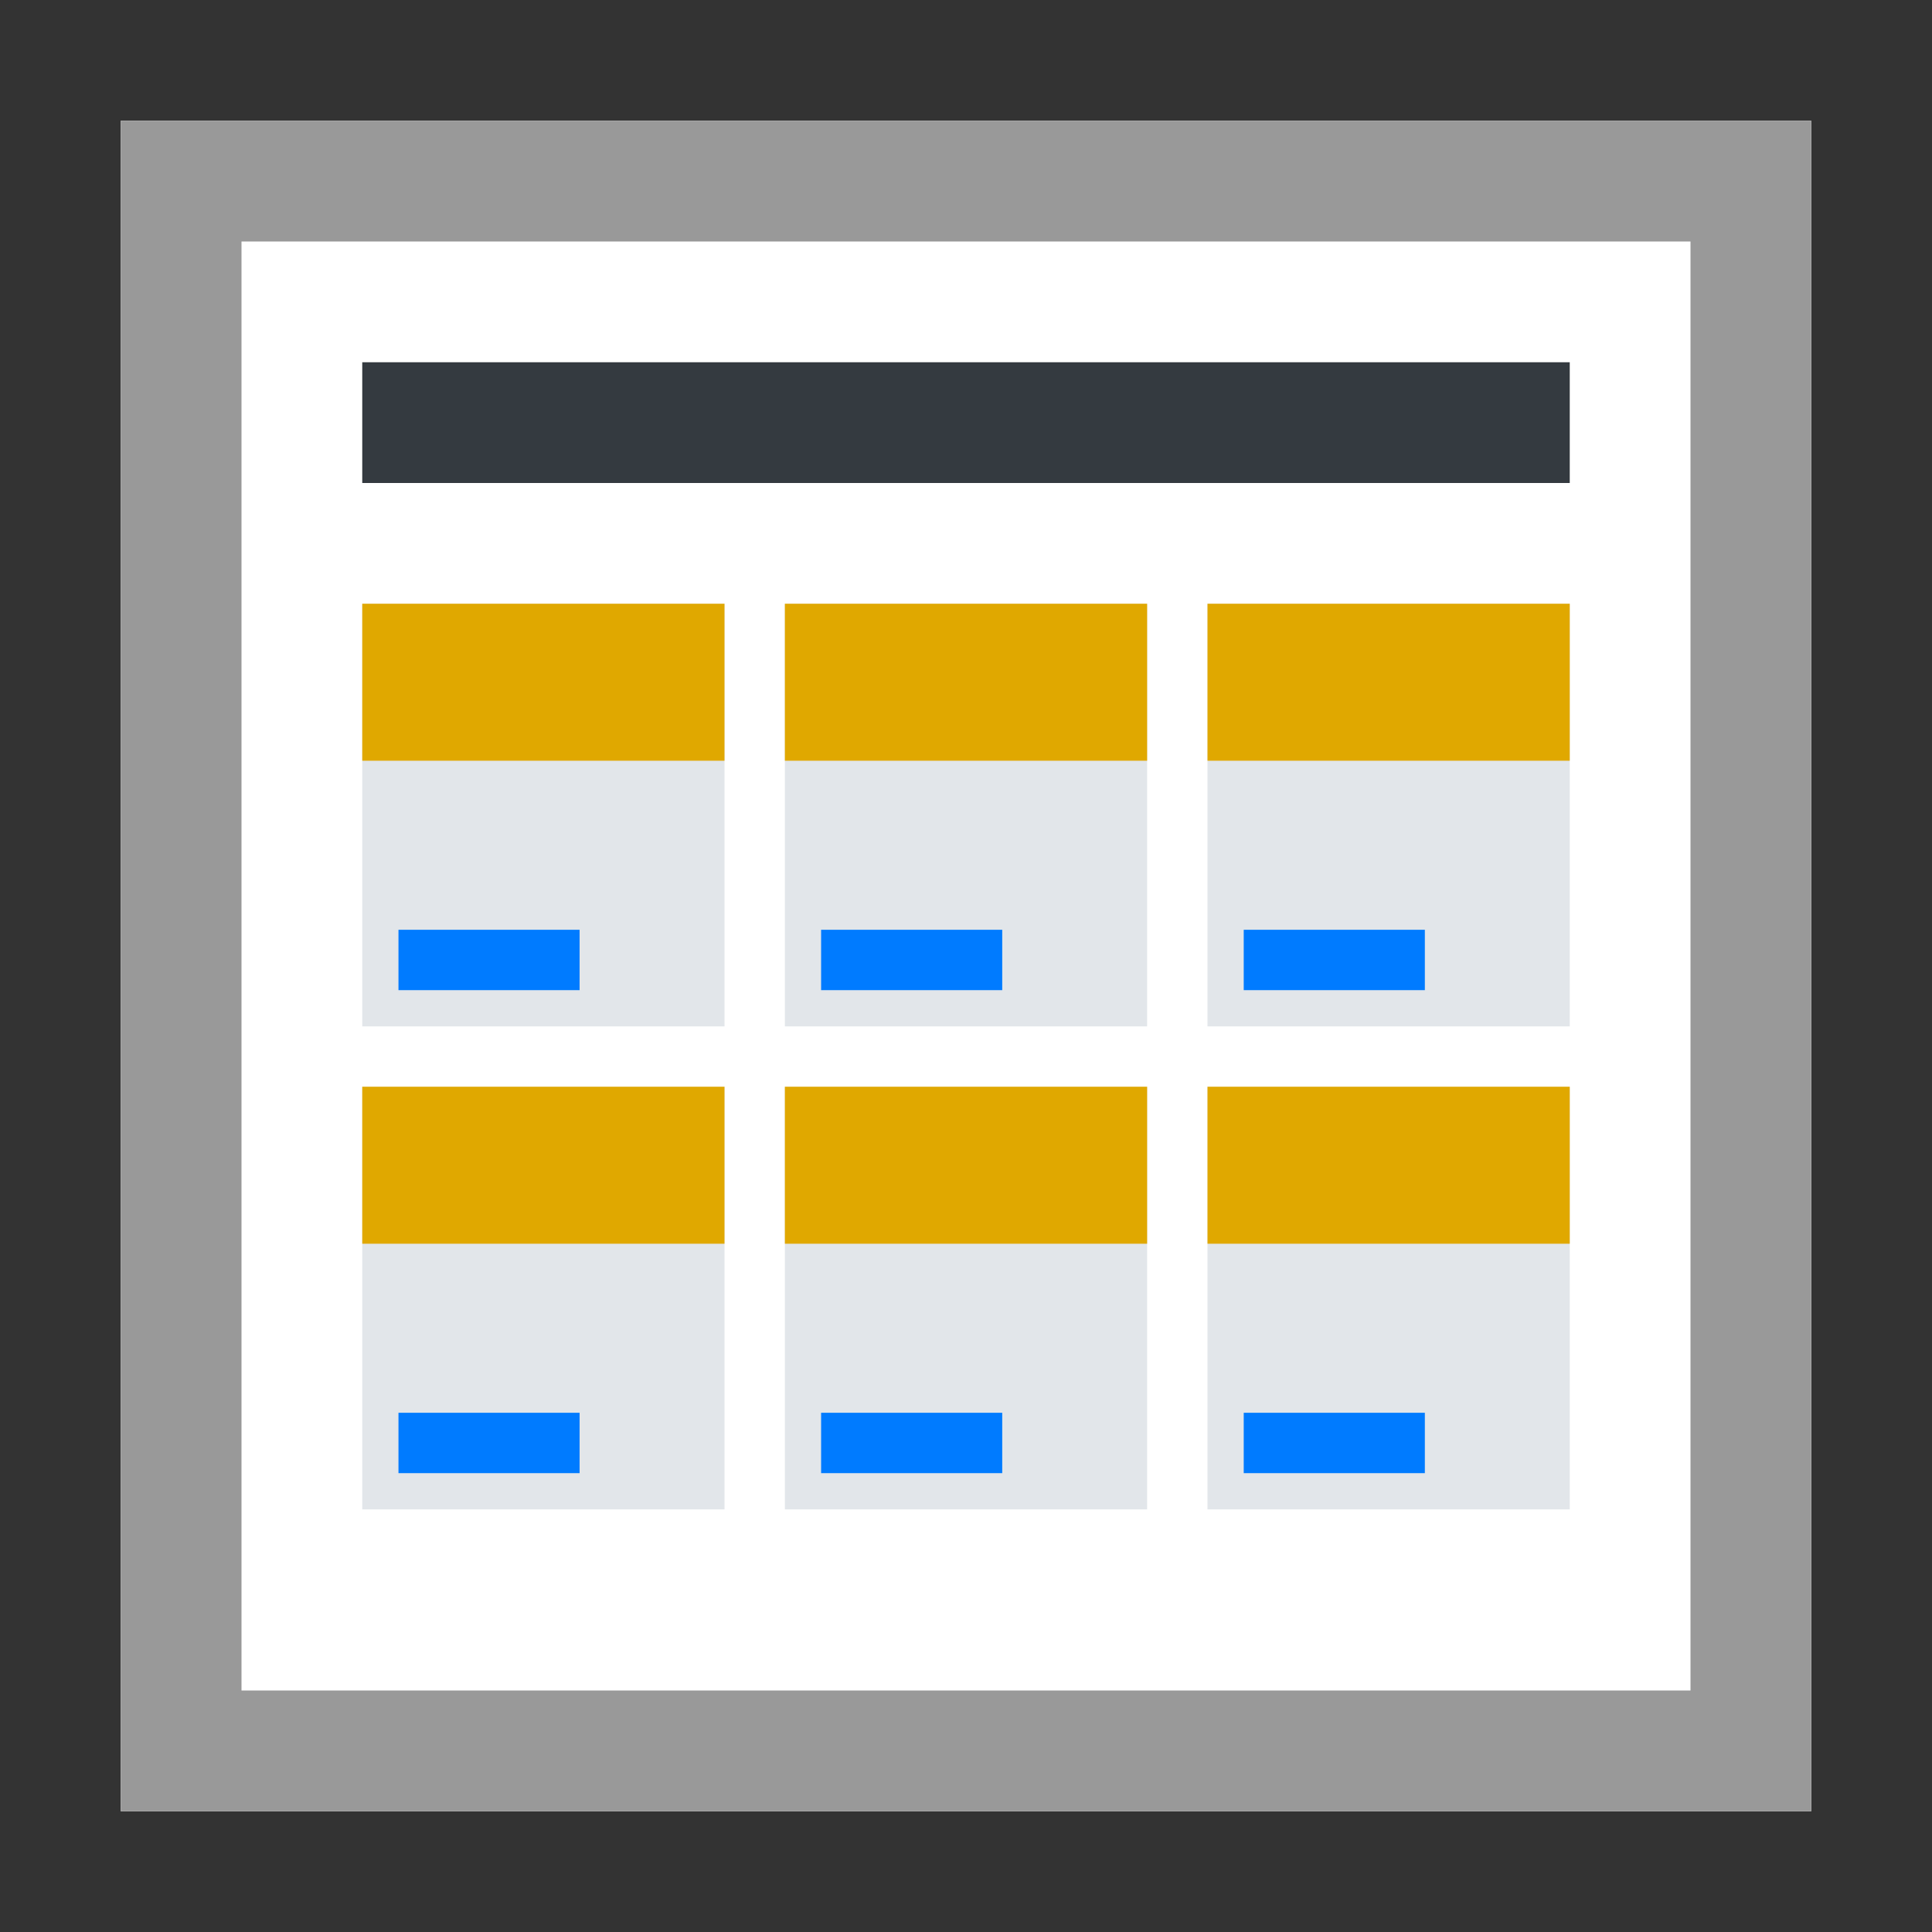 <?xml version="1.0" encoding="utf-8"?>
<!-- Generator: Adobe Illustrator 26.0.3, SVG Export Plug-In . SVG Version: 6.00 Build 0)  -->
<svg version="1.1" id="Ebene_1" xmlns="http://www.w3.org/2000/svg" xmlns:xlink="http://www.w3.org/1999/xlink" x="0px" y="0px"
	 viewBox="0 0 16 16" style="enable-background:new 0 0 16 16;" xml:space="preserve">
<rect x="0" y="0" width="16" height="16" fill="#333333" stroke="none"/>
<style type="text/css">
	.st0{fill:#FFFFFF;}
	.st1{fill:#999999;}
	.st2{fill:#343A40;}
	.st3{fill:#E2E6EA;}
	.st4{fill:#E0A800;}
	.st5{fill:#007BFF;}
</style>
<path class="st0" d="M1,1h14v14H1V1z"/>
<path class="st1" d="M1,1v14h14V1H1z M2,2h12v12H2V2z"/>
<path class="st2" d="M3,3h10v1H3V3z"/>
<path class="st3" d="M3,5h3v3.5H3V5z"/>
<path class="st3" d="M10,5h3v3.5h-3V5z"/>
<path class="st3" d="M6.5,5h3v3.5h-3V5z"/>
<path class="st3" d="M3,9h3v3.5H3V9z"/>
<path class="st3" d="M10,9h3v3.5h-3V9z"/>
<path class="st3" d="M6.5,9h3v3.5h-3V9z"/>
<rect x="3" y="5" class="st4" width="3" height="1.3"/>
<rect x="6.5" y="5" class="st4" width="3" height="1.3"/>
<rect x="10" y="5" class="st4" width="3" height="1.3"/>
<rect x="3" y="9" class="st4" width="3" height="1.3"/>
<rect x="6.5" y="9" class="st4" width="3" height="1.3"/>
<rect x="10" y="9" class="st4" width="3" height="1.3"/>
<rect x="3.3" y="7.7" class="st5" width="1.5" height="0.5"/>
<rect x="6.8" y="7.7" class="st5" width="1.5" height="0.5"/>
<rect x="10.3" y="7.7" class="st5" width="1.5" height="0.5"/>
<rect x="3.3" y="11.7" class="st5" width="1.5" height="0.5"/>
<rect x="6.8" y="11.7" class="st5" width="1.5" height="0.5"/>
<rect x="10.3" y="11.7" class="st5" width="1.5" height="0.5"/>
</svg>
